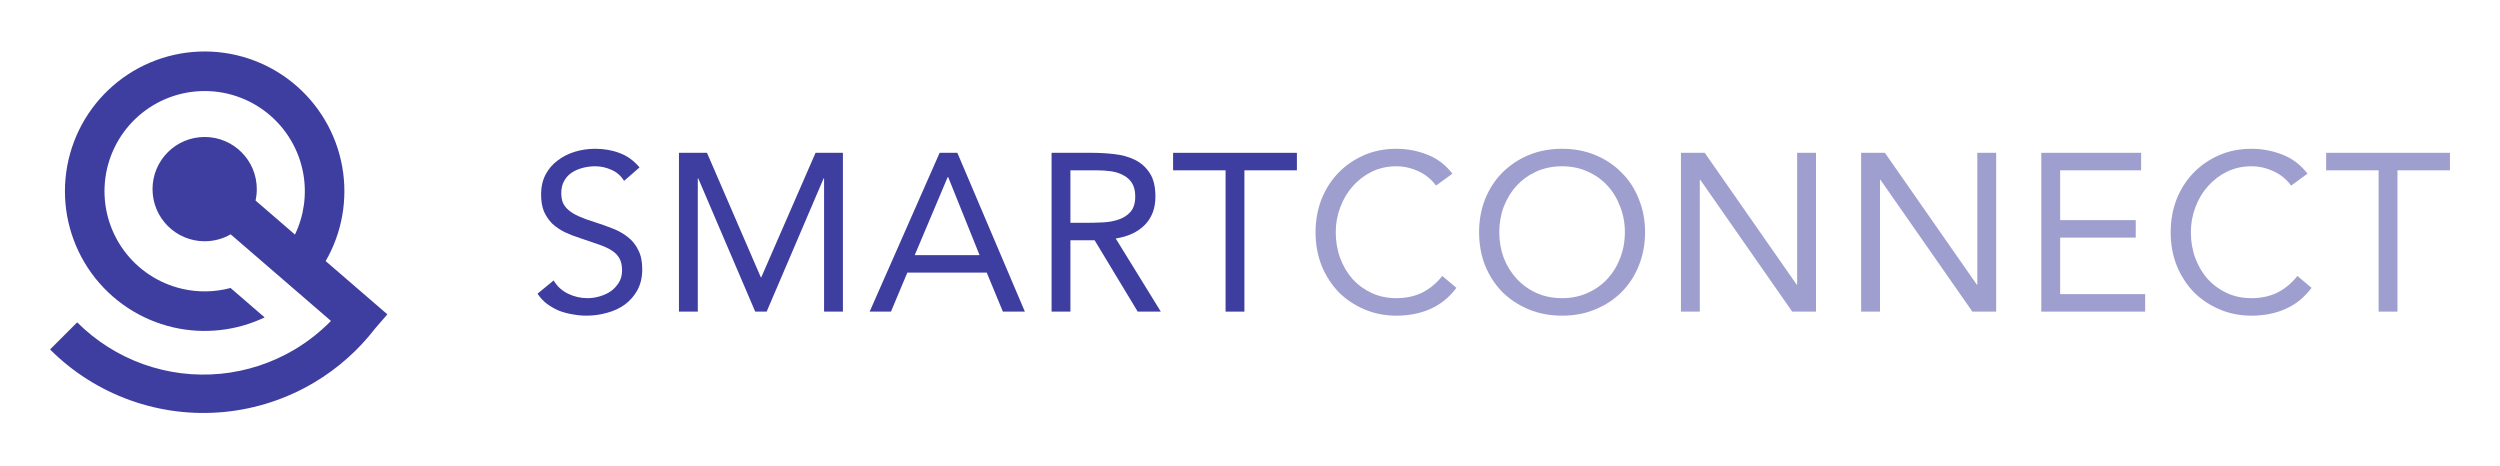 <svg width="800" height="149" viewBox="0 0 800 149" fill="none" xmlns="http://www.w3.org/2000/svg">
<path d="M73.775 92.152C68.765 93.492 63.466 93.606 58.337 92.432C50.769 90.699 44.086 86.278 39.531 79.99C34.976 73.702 32.859 65.974 33.572 58.242C34.285 50.51 37.78 43.3 43.408 37.951C49.036 32.602 56.414 29.477 64.172 29.158C71.93 28.838 79.541 31.346 85.59 36.214C91.638 41.082 95.715 47.981 97.061 55.628C98.227 62.251 97.277 69.045 94.388 75.06L81.775 64.169C82.037 62.994 82.175 61.773 82.175 60.518C82.175 51.304 74.706 43.834 65.491 43.834C56.277 43.834 48.807 51.304 48.807 60.518C48.807 69.733 56.277 77.202 65.491 77.202C68.522 77.202 71.363 76.395 73.812 74.983L105.904 102.692C102.458 106.217 98.56 109.291 94.3 111.829C87.061 116.141 78.957 118.798 70.57 119.609C62.183 120.42 53.721 119.365 45.79 116.519C37.859 113.673 30.656 109.107 24.698 103.149L16.017 111.83C23.256 119.069 32.007 124.617 41.644 128.074C51.28 131.532 61.562 132.814 71.752 131.829C81.942 130.844 91.788 127.615 100.583 122.376C108.091 117.903 114.674 112.06 119.997 105.164L123.95 100.585L104.214 83.544C109.463 74.452 111.352 63.792 109.528 53.433C107.65 42.766 101.964 33.144 93.526 26.353C85.089 19.562 74.473 16.064 63.652 16.51C52.83 16.955 42.538 21.314 34.687 28.776C26.837 36.237 21.961 46.295 20.967 57.08C19.972 67.865 22.926 78.644 29.28 87.416C35.633 96.187 44.955 102.354 55.513 104.772C65.34 107.022 75.617 105.88 84.684 101.571L73.775 92.152Z" fill="#3E3EA1"/>
<path d="M199.705 57.875C198.7 56.248 197.361 55.076 195.686 54.358C194.011 53.593 192.265 53.21 190.446 53.21C189.107 53.21 187.791 53.377 186.499 53.712C185.207 54.047 184.035 54.55 182.982 55.22C181.977 55.889 181.164 56.775 180.542 57.875C179.92 58.976 179.609 60.268 179.609 61.751C179.609 62.899 179.776 63.928 180.111 64.837C180.494 65.699 181.092 66.488 181.905 67.206C182.719 67.924 183.819 68.593 185.207 69.216C186.595 69.838 188.293 70.46 190.303 71.082C192.265 71.704 194.155 72.374 195.973 73.091C197.839 73.809 199.466 74.718 200.854 75.819C202.289 76.919 203.413 78.307 204.227 79.981C205.088 81.608 205.519 83.666 205.519 86.154C205.519 88.69 205.016 90.891 204.012 92.757C203.007 94.623 201.667 96.178 199.992 97.422C198.365 98.619 196.475 99.504 194.322 100.078C192.169 100.7 189.944 101.011 187.647 101.011C186.164 101.011 184.681 100.868 183.197 100.581C181.714 100.341 180.278 99.959 178.891 99.432C177.551 98.858 176.283 98.14 175.087 97.279C173.891 96.37 172.862 95.269 172.001 93.977L177.168 89.743C178.269 91.609 179.8 93.02 181.762 93.977C183.724 94.934 185.805 95.413 188.006 95.413C189.298 95.413 190.59 95.222 191.882 94.839C193.222 94.456 194.418 93.906 195.471 93.188C196.523 92.422 197.385 91.489 198.054 90.389C198.724 89.288 199.059 88.02 199.059 86.585C199.059 85.006 198.796 83.738 198.27 82.781C197.743 81.776 196.93 80.915 195.829 80.197C194.729 79.479 193.341 78.833 191.667 78.259C189.992 77.685 188.03 77.015 185.781 76.249C183.963 75.675 182.288 75.029 180.757 74.311C179.226 73.546 177.886 72.637 176.738 71.584C175.637 70.484 174.752 69.192 174.082 67.708C173.46 66.177 173.149 64.359 173.149 62.253C173.149 59.813 173.627 57.684 174.584 55.866C175.541 54.047 176.833 52.54 178.46 51.344C180.087 50.1 181.929 49.167 183.987 48.545C186.044 47.923 188.197 47.612 190.446 47.612C193.317 47.612 195.925 48.066 198.27 48.975C200.662 49.837 202.791 51.368 204.658 53.569L199.705 57.875Z" fill="#3E3EA1"/>
<path d="M217.266 48.904H226.237L243.463 88.738H243.607L260.976 48.904H269.732V99.719H263.703V57.086H263.56L245.329 99.719H241.669L223.438 57.086H223.295V99.719H217.266V48.904Z" fill="#3E3EA1"/>
<path d="M300.683 48.904H306.353L327.957 99.719H320.923L315.755 87.231H290.347L285.108 99.719H278.289L300.683 48.904ZM303.41 56.655H303.267L292.716 81.632H313.459L303.41 56.655Z" fill="#3E3EA1"/>
<path d="M336.505 48.904H349.496C351.937 48.904 354.353 49.047 356.745 49.334C359.186 49.621 361.363 50.243 363.277 51.2C365.191 52.157 366.746 53.569 367.942 55.435C369.138 57.253 369.736 59.741 369.736 62.899C369.736 66.632 368.612 69.646 366.363 71.943C364.114 74.24 361.004 75.699 357.032 76.321L371.459 99.719H364.066L350.286 76.895H342.534V99.719H336.505V48.904ZM342.534 71.297H347.917C349.592 71.297 351.314 71.249 353.085 71.153C354.903 71.058 356.554 70.747 358.037 70.22C359.568 69.694 360.813 68.88 361.77 67.78C362.774 66.632 363.277 65.005 363.277 62.899C363.277 61.081 362.918 59.622 362.2 58.521C361.482 57.421 360.525 56.583 359.329 56.009C358.181 55.387 356.865 54.98 355.382 54.789C353.946 54.598 352.487 54.502 351.003 54.502H342.534V71.297Z" fill="#3E3EA1"/>
<path d="M415.008 54.502H398.213V99.719H392.184V54.502H375.389V48.904H415.008V54.502Z" fill="#3E3EA1"/>
<path d="M459.523 59.383C457.992 57.325 456.102 55.794 453.853 54.789C451.604 53.736 449.259 53.21 446.819 53.21C443.996 53.21 441.388 53.784 438.996 54.932C436.651 56.081 434.618 57.636 432.895 59.598C431.172 61.512 429.833 63.761 428.876 66.344C427.919 68.88 427.44 71.536 427.44 74.311C427.44 77.278 427.919 80.053 428.876 82.637C429.833 85.173 431.148 87.398 432.823 89.312C434.546 91.178 436.579 92.662 438.924 93.762C441.316 94.863 443.948 95.413 446.819 95.413C449.929 95.413 452.704 94.815 455.145 93.618C457.585 92.374 459.714 90.604 461.533 88.307L466.054 92.111C463.758 95.174 460.982 97.422 457.729 98.858C454.523 100.293 450.886 101.011 446.819 101.011C443.183 101.011 439.785 100.341 436.627 99.001C433.469 97.662 430.718 95.82 428.373 93.475C426.076 91.082 424.258 88.259 422.918 85.006C421.626 81.752 420.98 78.187 420.98 74.311C420.98 70.579 421.603 67.086 422.847 63.833C424.139 60.579 425.933 57.756 428.23 55.363C430.526 52.971 433.254 51.081 436.412 49.693C439.57 48.305 443.039 47.612 446.819 47.612C450.264 47.612 453.566 48.234 456.724 49.478C459.93 50.722 462.609 52.755 464.762 55.578L459.523 59.383Z" fill="#3E3EA1" fill-opacity="0.5"/>
<path d="M499.867 101.011C495.991 101.011 492.426 100.341 489.173 99.001C485.967 97.662 483.168 95.82 480.775 93.475C478.431 91.082 476.588 88.259 475.249 85.006C473.957 81.704 473.311 78.139 473.311 74.311C473.311 70.484 473.957 66.943 475.249 63.689C476.588 60.387 478.431 57.564 480.775 55.22C483.168 52.827 485.967 50.961 489.173 49.621C492.426 48.282 495.991 47.612 499.867 47.612C503.743 47.612 507.284 48.282 510.49 49.621C513.743 50.961 516.542 52.827 518.887 55.22C521.279 57.564 523.122 60.387 524.414 63.689C525.753 66.943 526.423 70.484 526.423 74.311C526.423 78.139 525.753 81.704 524.414 85.006C523.122 88.259 521.279 91.082 518.887 93.475C516.542 95.82 513.743 97.662 510.49 99.001C507.284 100.341 503.743 101.011 499.867 101.011ZM499.867 95.413C502.834 95.413 505.537 94.863 507.977 93.762C510.466 92.662 512.595 91.154 514.365 89.24C516.136 87.326 517.499 85.101 518.456 82.565C519.461 79.981 519.964 77.23 519.964 74.311C519.964 71.393 519.461 68.665 518.456 66.129C517.499 63.545 516.136 61.296 514.365 59.383C512.595 57.468 510.466 55.961 507.977 54.861C505.537 53.76 502.834 53.21 499.867 53.21C496.9 53.21 494.173 53.76 491.685 54.861C489.245 55.961 487.139 57.468 485.369 59.383C483.598 61.296 482.211 63.545 481.206 66.129C480.249 68.665 479.77 71.393 479.77 74.311C479.77 77.23 480.249 79.981 481.206 82.565C482.211 85.101 483.598 87.326 485.369 89.24C487.139 91.154 489.245 92.662 491.685 93.762C494.173 94.863 496.9 95.413 499.867 95.413Z" fill="#3E3EA1" fill-opacity="0.5"/>
<path d="M537.906 48.904H545.514L574.941 91.106H575.085V48.904H581.114V99.719H573.506L544.078 57.516H543.935V99.719H537.906V48.904Z" fill="#3E3EA1" fill-opacity="0.5"/>
<path d="M595.563 48.904H603.171L632.598 91.106H632.742V48.904H638.771V99.719H631.163L601.736 57.516H601.592V99.719H595.563V48.904Z" fill="#3E3EA1" fill-opacity="0.5"/>
<path d="M653.22 48.904H685.16V54.502H659.249V70.436H683.437V76.034H659.249V94.121H686.452V99.719H653.22V48.904Z" fill="#3E3EA1" fill-opacity="0.5"/>
<path d="M733.16 59.383C731.629 57.325 729.739 55.794 727.49 54.789C725.241 53.736 722.896 53.21 720.456 53.21C717.633 53.21 715.025 53.784 712.633 54.932C710.288 56.081 708.254 57.636 706.532 59.598C704.809 61.512 703.47 63.761 702.513 66.344C701.556 68.88 701.077 71.536 701.077 74.311C701.077 77.278 701.556 80.053 702.513 82.637C703.47 85.173 704.785 87.398 706.46 89.312C708.183 91.178 710.216 92.662 712.561 93.762C714.953 94.863 717.585 95.413 720.456 95.413C723.566 95.413 726.341 94.815 728.782 93.618C731.222 92.374 733.351 90.604 735.17 88.307L739.691 92.111C737.395 95.174 734.619 97.422 731.366 98.858C728.16 100.293 724.523 101.011 720.456 101.011C716.819 101.011 713.422 100.341 710.264 99.001C707.106 97.662 704.355 95.82 702.01 93.475C699.713 91.082 697.895 88.259 696.555 85.006C695.263 81.752 694.617 78.187 694.617 74.311C694.617 70.579 695.24 67.086 696.484 63.833C697.776 60.579 699.57 57.756 701.867 55.363C704.163 52.971 706.891 51.081 710.049 49.693C713.207 48.305 716.676 47.612 720.456 47.612C723.901 47.612 727.203 48.234 730.361 49.478C733.567 50.722 736.246 52.755 738.399 55.578L733.16 59.383Z" fill="#3E3EA1" fill-opacity="0.5"/>
<path d="M783.983 54.502H767.188V99.719H761.159V54.502H744.364V48.904H783.983V54.502Z" fill="#3E3EA1" fill-opacity="0.5"/>
</svg>
